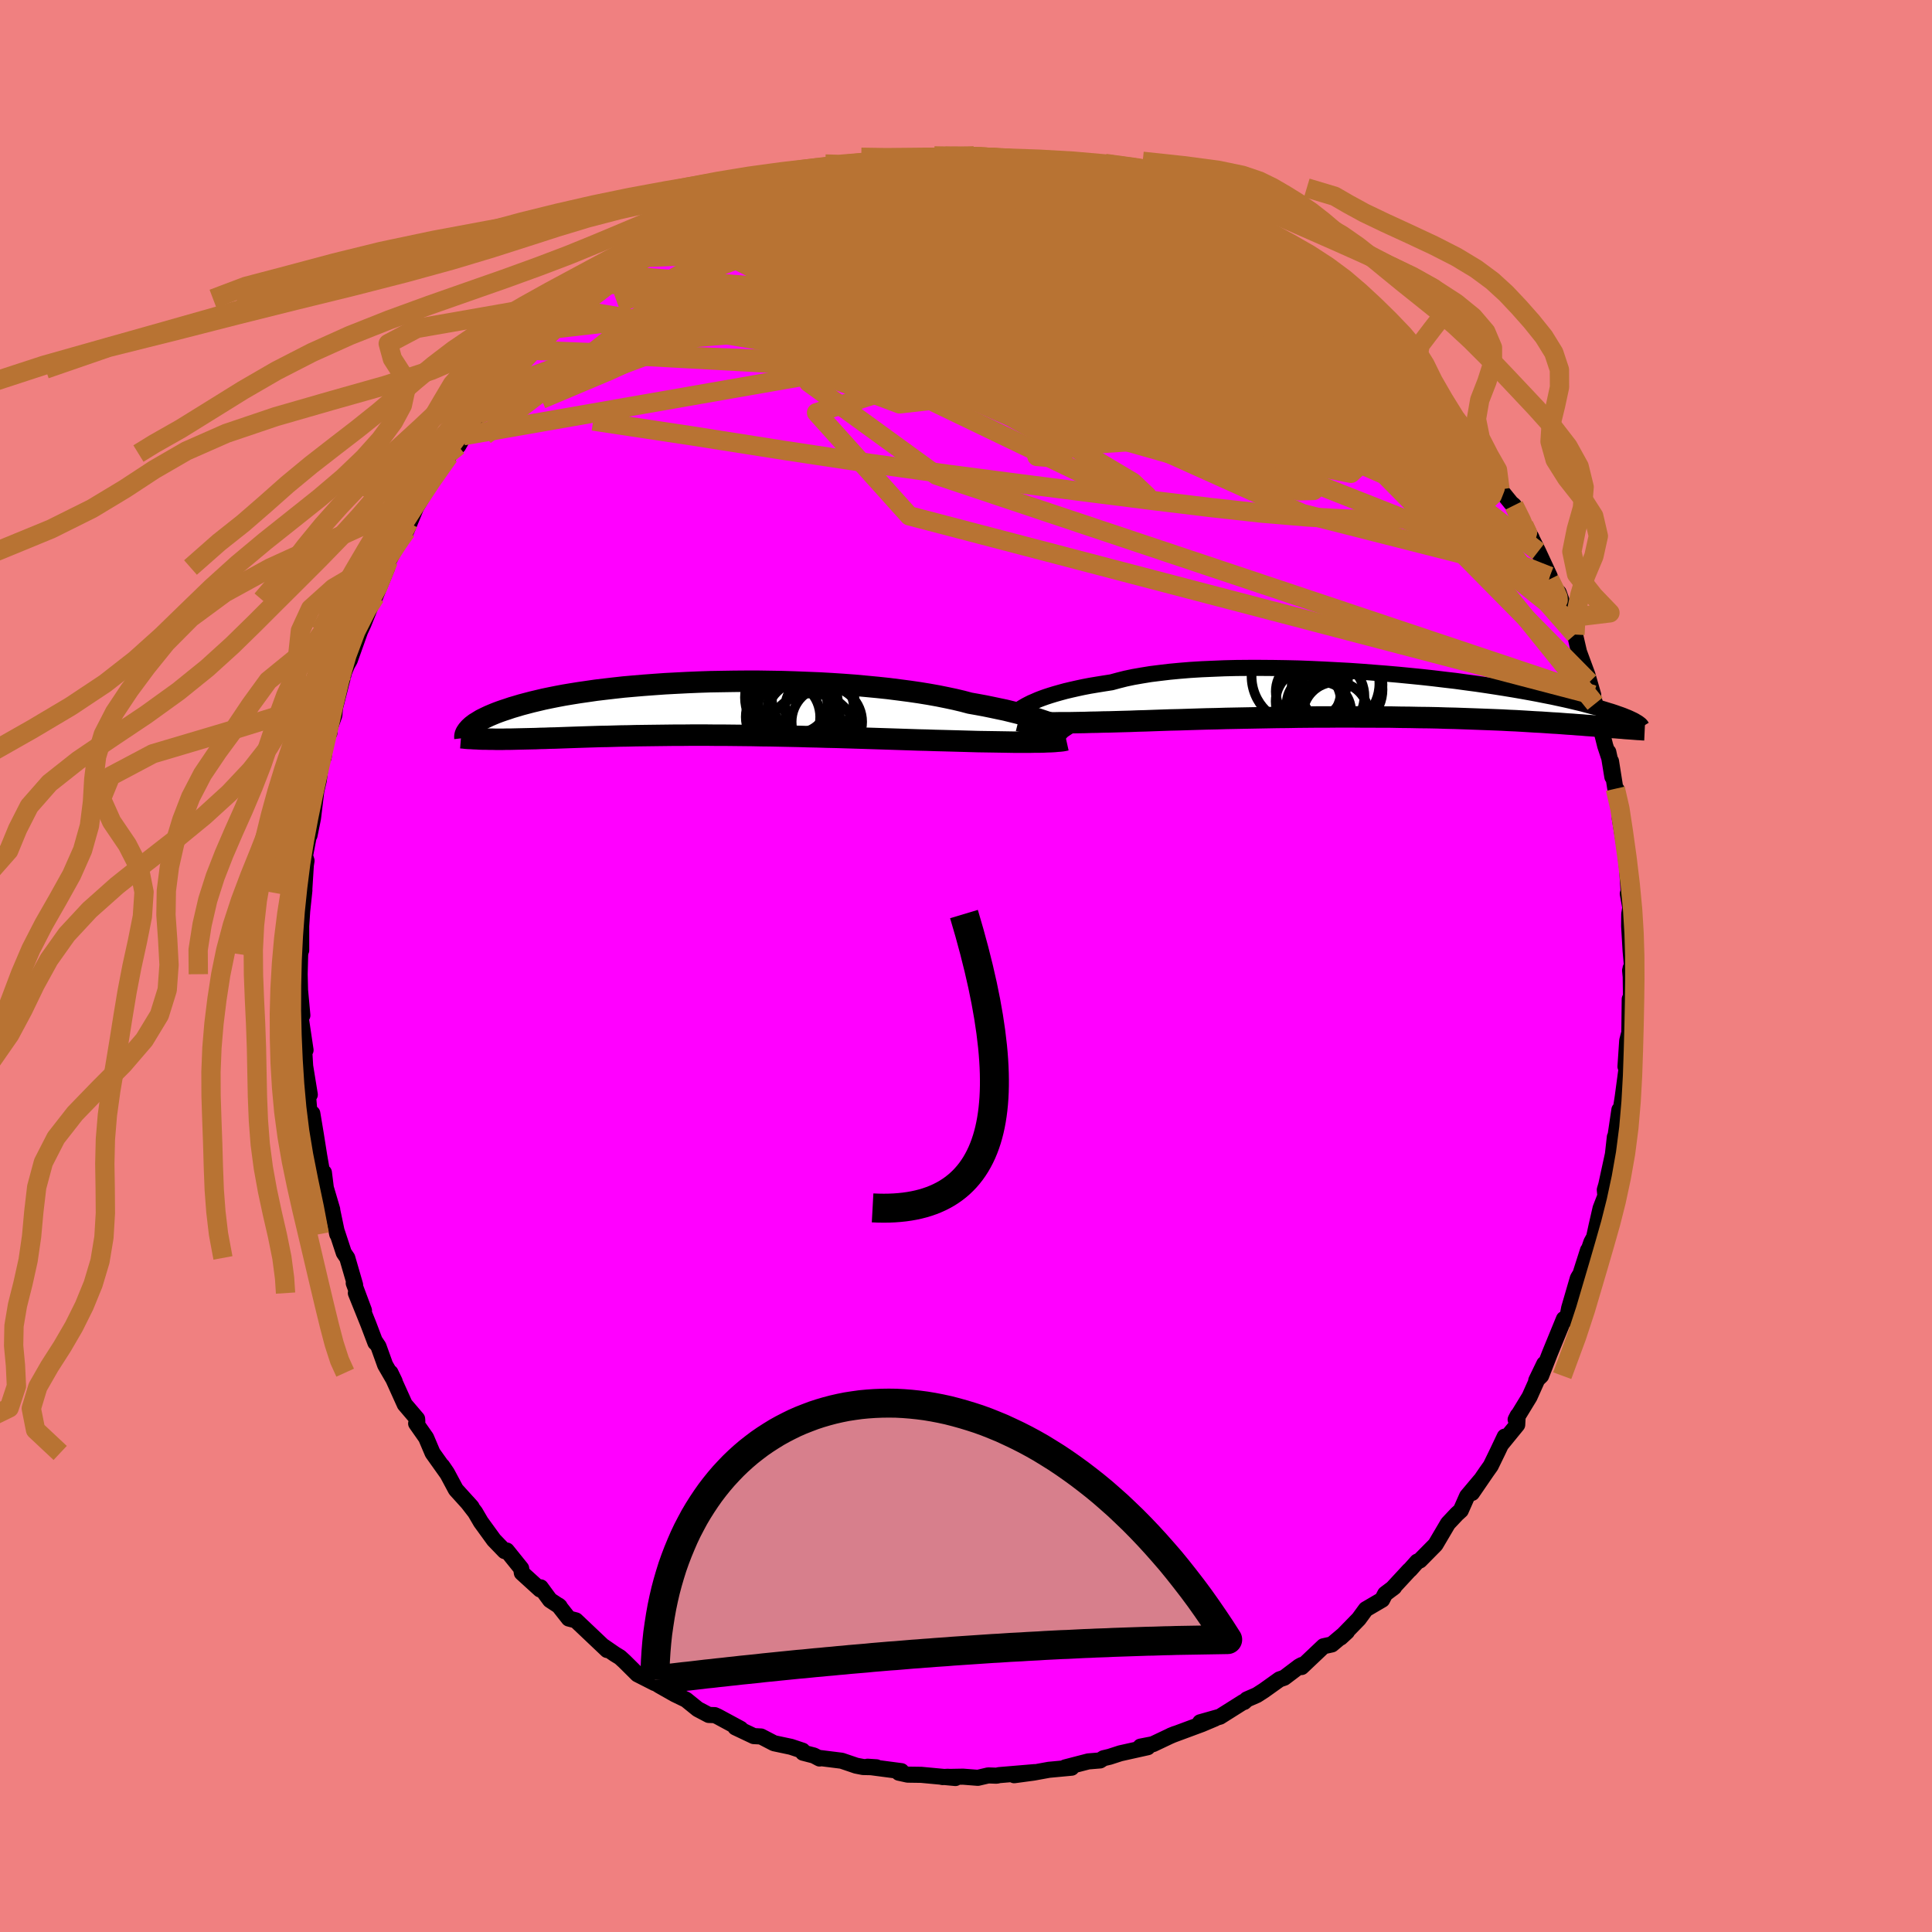 <svg xmlns="http://www.w3.org/2000/svg" width="500" height="500" viewBox="-100 -100 200 200"><defs><clipPath id="c"><path d="m35.82 1.65-.35-.14-.38-.15-.42-.14-.45-.15-.49-.15-.52-.16-.55-.15-.58-.15-.61-.15-.65-.16-.67-.14-.71-.15-.73-.15-.76-.14-.79-.14-.75-.2-.8-.19-.85-.18-.89-.18-.95-.17-.98-.16-1.03-.15-1.07-.14-1.1-.14-1.13-.12-1.16-.11-1.19-.11-1.21-.09-1.23-.08-1.24-.07-1.25-.05-1.26-.05L7.8-2.8l-1.26-.02-1.27-.02H4.01l-1.25.01-1.24.02-1.22.02-1.2.04-1.19.05-1.17.06-1.13.06-1.12.08-1.08.08-1.06.09-1.02.09-.99.11-.95.11-.92.11-.89.13-.84.12-.81.13-.78.13-.74.14-.7.14-.67.14-.63.15-.59.14-.57.15-.53.14-.5.15-.48.14-.44.15-.43.14-.4.14-.37.14-.34.14-.33.14-.3.14-.27.13-.26.13-.23.14-.21.13-.2.12-.17.13-.16.12-.13.12-.13.12 2.02 1.14h.35l.35.01h.73l.38-.01h.4l.41-.01.41-.01.43-.01.45-.01.45-.01.47-.01.48-.02.49-.01.51-.02.52-.01.53-.02.56-.02.57-.02.58-.02.6-.02.62-.02.64-.02.66-.02.67-.01.69-.02.71-.02.73-.01.75-.02.76-.01.78-.01.8-.01.82-.01.83-.01h.85l.86-.01H0l.9.01h.92l.93.01.94.01.95.01.95.02.96.01.97.02.98.02.97.02.98.03.98.02.98.03.97.02.98.03.96.03.97.03.95.03.94.03.93.03.92.03.91.03.89.03.87.02.86.03.83.02.75.02.74.02.72.02.71.02.7.02.67.01.67.01.64.01.62.01.6.01.59.01h1.61l.48-.01"/></clipPath><clipPath id="b"><path d="m-35.94.76.33-.14.36-.16.39-.15.42-.15.46-.15.49-.15.53-.15.55-.15.59-.14.62-.14.65-.14.68-.13.72-.12.74-.12.77-.12.7-.19.75-.19.81-.17.86-.15.92-.15.96-.12 1.01-.12 1.06-.1 1.1-.09 1.14-.07 1.17-.05 1.2-.05 1.24-.03 1.25-.01h1.28l1.29.01 1.3.02 1.31.03 1.32.05 1.31.06 1.32.07 1.31.07 1.3.09 1.28.1 1.27.1 1.26.11 1.23.12 1.2.12 1.18.13 1.16.14 1.12.13 1.09.15 1.06.14 1.02.15.98.15.95.15.91.15.87.15.84.15.8.15.75.15.72.14.69.15.65.14.61.14.58.14.55.13.52.14.49.13.47.12.44.12.41.12.38.12.37.11.33.11.31.11.29.1.27.1.24.1.23.09.2.09.19.09.17.08.15.08-1.61.73-.33-.03-.34-.02-.35-.03-.36-.03-.38-.03-.39-.03-.4-.04-.42-.03-.44-.03-.45-.04-.47-.03-.48-.04-.5-.03-.52-.04-.53-.04-.56-.03-.57-.04-.59-.04-.62-.03-.63-.04-.66-.04-.68-.04-.71-.03-.73-.04-.75-.03-.78-.03-.8-.03-.82-.03-.85-.03-.87-.03-.89-.02-.91-.03-.94-.02-.96-.01-.97-.02-.99-.01-1.01-.02H.21l-1.03-.01h-1.05l-1.06-.01H-4l-1.08.01h-1.08l-1.09.01-1.09.01-1.08.02-1.08.01-1.08.02-1.07.02-1.06.02-1.05.02-1.04.02-1.01.03-1 .02-.98.03-.96.03-.93.03-.91.02-.88.03-.85.03-.82.03-.78.02-.75.03-.74.02-.72.02-.7.02-.67.01-.66.02-.64.01-.61.02-.6.01-.57.01-.54.01h-1.02l-.48.01-.44-.01h-.43"/></clipPath><filter id="a"><feTurbulence baseFrequency=".05" numOctaves="3" result="noise" type="noise"/><feDisplacementMap in="SourceGraphic" in2="noise" scale="2"/></filter></defs><rect width="100%" height="100%" x="-100" y="-100" fill="#F08080"/><path fill="#F0F" stroke="#000" stroke-linejoin="round" stroke-width="1.667" d="m68.75.46.17 1.8L68.8.23l.04 2.91-.13.29-.04 3.46-.22.84-.18 2.68.14-.65.05.26-.48 3.57-.45 2.88.11-1.58-.52 3.5.05-.69-.2 1.79-.69 3.17-.15.51.06.63-.5 1.29-.43 1.88-.24 1.11-.28.51-1.06 3.06.71-2.22-.43 1.86-.62 1.03-.9 3.09-.16.82-.16.37-.22-.06-1.44 3.51-.92 2.36-.51.5.83-1.72-1.52 3.4-1.44 2.36.21-.41-.05.95-1.6 1.96.31-.73-.74 1.56-.71 1.46-.44.62-1.5 2.19.86-1.29-1.37 1.63-.65 1.47-.41.37-.92.98-1.29 2.19-1.62 1.64-.27.12-.73.82-.11.09-1.74 1.88.19-.15-.93.7-.31.6-1.69.99-.73 1-1.88 1.93.66-.61-1.57 1.32-.86.19-2.27 2.15.03-.21-.28.15-1.55 1.17-.49.17L30.84 75l-.73.47-1.03.45-.29.27h-.09l-2.41 1.52-2.05.58 1.52-.38-1.35.57-3.21 1.19.45-.18-.56.24-1.75.83-1.28.25.75.06-2.83.63-1.11.36-.63.15-.36.23-1.22.1-2.39.62.66.03-2.35.22-1.59.29-2 .27 2.12-.32-3.68.31-.26.06-.87-.03-1.07.25-1.54-.12-2.13.04.6-.03.75.13-3.54-.33-1.41-.02-.91-.2.26-.16-3.5-.46.92.06-1.38-.03-.72-.14-1.5-.51-2.24-.28-.05.05-.59-.31-1.12-.29-.05-.21-1.2-.4-1.75-.37-1.35-.7-.75-.04-1.9-.9.54.15-2.37-1.28-.31-.14-.62-.02-1.14-.6-1.21-.98-1.16-.56-1.57-.89-.79-.5.28.23-1.79-.91-1.34-1.33-.47-.43-.54-.33-1.16-.8.37.38-3.24-3.07-.73-.19-1.06-1.35.11.09-.99-.65-.97-1.32-.06.22-1.89-1.72-.07-.46-1.49-1.85-.22.06-1.11-1.15-1.35-1.86-.59-1.01-.79-1.02.42.47-1.63-1.8-.92-1.72-.49-.72.5.76-1.5-2.11-.67-1.58-1.03-1.47.12-.23-.02-.25-1.28-1.5-1.48-3.28.44.91-.99-1.71-.69-1.92-.35-.52.03.13-.72-1.9-1.3-3.23.84 1.81-1.06-2.84.14.18-.81-2.79-.36-.53-.71-2.16.03.23-.55-2.62.03.06-.66-2.23-.2-1.59-.17.08-.32-1.83-.34-2.15-.37-2.22.13 1.08-.44-1.33-.3-3.52.35 1.83-.48-2.95-.15-2.45.19.79-.47-3.15-.03-.46.17.01-.24-2.6-.04-1.66.05-2.01.08-.63.03.16v-2.51l.1-1.53.23-2.17-.03.24.18-2.85.07-.45-.16-.5.5-2.6-.03.47.36-1.77.34-2.81.27-1.16.01-.12.33-2.51.15.31.32-2.41.28-.13-.24.28.75-2.11.07-.78.94-3.68.39-.96-.19.4.39-.69 1.06-2.98.35-.76.99-2.48-.05-.02.29-.34 1.23-3 .12-.69 1.43-2.66-1.33 2.53 1.98-3.82-.21.84 1-2.43.82-1.39.53-1 .84-1.1 1.21-1.83.09-.25.87-1.54.01.74 1.65-2.87-1.14 1.83 1.6-2.21.66-.54 1.49-2.17.27-.11 1.37-1.85 1.15-1.1-.96 1.08 1.52-1.95.78-.87 1.67-1.49.21.1 1.62-2-.31.58 1.67-1.65.46-.11 1.77-1.43 1.42-.96-.2.27-.13-.2 2.63-1.84.26-.16.58-.27 2.67-1.86 1.07-.76-.13.23-.39.23 2.21-1.33 1.51-.72.3.11 2.15-1.09.9-.16.06-.03.17-.25 2.19-.97-.07.21 1.92-.86.43-.22.47.19 1.34-.73 1.56-.1.79-.43 2.9-.71-.18.32.29-.04.72-.1 1.39-.33 3.03-.55-.97.25 1.05-.11 1.86-.28 1.64.1.23-.19 2.24.08-.38.11h.68l2.02.02 2.11.06-.85.14 2.49.16-.77-.07 2.75.15.82.22 1.19.21 1.55.3 1.63.27-.54.06 1.48.46 2.15.61-1.17-.43 1.26.5 1.9.55 1.71.69 1.45.39.3.07.24.32-.08-.02 1.83.84.04.14 3.07 1.42.61.12.76.62 1.87.88.82.82-.41-.41 2.93 2.18-.67-.6.88.47 1.77 1.28.88.79-.13-.04 2.21 1.82.15-.27-.32.17 2.43 1.85.4.39 1.25.9.57 1.19 1.05.5 1.18 1.4.03.37 1.88 1.79-1.17-1.07 1.34 1.43 1.49 1.62.62 1.07.58.8 2.25 2.96-.19-.58 1.25 2.29-.77-1.13.61.68 1.42 2.88v.19l1.15 1.42.29.24 1.03 2.06.78 1.25.08.21.62 1.25 1.2 2.58-.02.3.93 2.07.01-.7 1.13 3.14-.8-1.27.46.77.9 1.71.42 1.81.87 2.36.6 2.08-.41-1.32.6 2.23.01.19 1.04 4.16.52 1.57-.2-.92.42 2.57-.14-1.61.45 2.84.15.11.3 2.26.33 2.16-.32-1.48.52 3.18.23 1.94.16 2.42-.08.28.26 1.44-.11.66-.01 1.25.15 2.54.16 1.79-.21.26.17 1.8" filter="url(#a)"/><path fill="#fff" d="m-35.94.76.33-.14.36-.16.39-.15.42-.15.46-.15.49-.15.53-.15.55-.15.59-.14.62-.14.65-.14.68-.13.72-.12.74-.12.77-.12.7-.19.75-.19.81-.17.86-.15.92-.15.96-.12 1.01-.12 1.06-.1 1.1-.09 1.14-.07 1.17-.05 1.2-.05 1.24-.03 1.25-.01h1.28l1.29.01 1.3.02 1.31.03 1.32.05 1.31.06 1.32.07 1.31.07 1.3.09 1.28.1 1.27.1 1.26.11 1.23.12 1.2.12 1.18.13 1.16.14 1.12.13 1.09.15 1.06.14 1.02.15.98.15.95.15.91.15.87.15.84.15.8.15.75.15.72.14.69.15.65.14.61.14.58.14.55.13.52.14.49.13.47.12.44.12.41.12.38.12.37.11.33.11.31.11.29.1.27.1.24.1.23.09.2.09.19.09.17.08.15.08-1.61.73-.33-.03-.34-.02-.35-.03-.36-.03-.38-.03-.39-.03-.4-.04-.42-.03-.44-.03-.45-.04-.47-.03-.48-.04-.5-.03-.52-.04-.53-.04-.56-.03-.57-.04-.59-.04-.62-.03-.63-.04-.66-.04-.68-.04-.71-.03-.73-.04-.75-.03-.78-.03-.8-.03-.82-.03-.85-.03-.87-.03-.89-.02-.91-.03-.94-.02-.96-.01-.97-.02-.99-.01-1.01-.02H.21l-1.03-.01h-1.05l-1.06-.01H-4l-1.08.01h-1.08l-1.09.01-1.09.01-1.08.02-1.08.01-1.08.02-1.07.02-1.06.02-1.05.02-1.04.02-1.01.03-1 .02-.98.03-.96.03-.93.03-.91.02-.88.03-.85.03-.82.03-.78.02-.75.03-.74.02-.72.02-.7.02-.67.01-.66.02-.64.01-.61.02-.6.01-.57.01-.54.01h-1.02l-.48.01-.44-.01h-.43" filter="url(#a)" transform="translate(42.71 -28.02)"/><path fill="#fff" d="m35.82 1.65-.35-.14-.38-.15-.42-.14-.45-.15-.49-.15-.52-.16-.55-.15-.58-.15-.61-.15-.65-.16-.67-.14-.71-.15-.73-.15-.76-.14-.79-.14-.75-.2-.8-.19-.85-.18-.89-.18-.95-.17-.98-.16-1.03-.15-1.07-.14-1.1-.14-1.13-.12-1.16-.11-1.19-.11-1.21-.09-1.23-.08-1.24-.07-1.25-.05-1.26-.05L7.8-2.8l-1.26-.02-1.27-.02H4.01l-1.25.01-1.24.02-1.22.02-1.2.04-1.19.05-1.17.06-1.13.06-1.12.08-1.08.08-1.06.09-1.02.09-.99.11-.95.11-.92.11-.89.13-.84.12-.81.13-.78.13-.74.14-.7.14-.67.14-.63.15-.59.14-.57.15-.53.14-.5.15-.48.14-.44.15-.43.14-.4.14-.37.14-.34.14-.33.14-.3.14-.27.13-.26.13-.23.14-.21.13-.2.12-.17.13-.16.12-.13.12-.13.12 2.02 1.14h.35l.35.01h.73l.38-.01h.4l.41-.01.41-.01.43-.01.45-.01.45-.01.47-.01.48-.02.49-.01.51-.02.52-.01.53-.02.56-.02.57-.02.58-.02.6-.02.62-.02.64-.02.66-.02.67-.01.69-.02.71-.02.73-.01.75-.02.76-.01.78-.01.8-.01.82-.01.83-.01h.85l.86-.01H0l.9.01h.92l.93.01.94.01.95.01.95.02.96.01.97.02.98.02.97.02.98.03.98.02.98.03.97.02.98.03.96.03.97.03.95.03.94.03.93.03.92.03.91.03.89.03.87.02.86.03.83.02.75.02.74.02.72.02.71.02.7.02.67.01.67.01.64.01.62.01.6.01.59.01h1.61l.48-.01" filter="url(#a)" transform="translate(-26.77 -26.64)"/><g fill="none" stroke="#000" transform="translate(42.71 -28.02)"><path stroke-linejoin="round" stroke-width="1.667" d="m-37.74 1.92.08-.07.09-.09.12-.09.14-.11.16-.11.18-.13.22-.13.24-.14.27-.14.3-.15.33-.14.36-.16.39-.15.42-.15.46-.15.49-.15.53-.15.55-.15.59-.14.62-.14.65-.14.68-.13.72-.12.74-.12.77-.12.7-.19.75-.19.81-.17.86-.15.92-.15.96-.12 1.01-.12 1.06-.1 1.1-.09 1.14-.07 1.17-.05 1.2-.05 1.24-.03 1.25-.01h1.28l1.29.01 1.3.02 1.31.03 1.32.05 1.31.06 1.32.07 1.31.07 1.3.09 1.28.1 1.27.1 1.26.11 1.23.12 1.2.12 1.18.13 1.16.14 1.12.13 1.09.15 1.06.14 1.02.15.98.15.95.15.91.15.87.15.84.15.8.15.75.15.72.14.69.15.65.14.61.14.58.14.55.13.52.14.49.13.47.12.44.12.41.12.38.12.37.11.33.11.31.11.29.1.27.1.24.1.23.09.2.09.19.09.17.08.15.08.13.08.12.07.11.07.09.07.08.06.07.06.05.06.04.05.03.05.03.05" filter="url(#a)"/><path stroke-linejoin="round" stroke-width="2.222" d="m-37.28 2.62.16.04.19.03.21.04.24.02.27.03.29.02.32.01.35.01.37.01.39.01h.43l.44.01.48-.01h1.02l.54-.01.57-.01.6-.01.61-.02.64-.01.66-.02.67-.01.7-.02.72-.02.74-.02.75-.03.78-.02.82-.03.85-.03.88-.03.91-.02.93-.03.96-.03.98-.03 1-.02 1.01-.03 1.04-.02 1.05-.02 1.06-.02 1.07-.02 1.08-.02 1.08-.01 1.08-.02 1.09-.01 1.09-.01h1.08L-4 2.23h1.07l1.06.01h1.05l1.03.01h1.03l1.01.02.99.01.97.02.96.01.94.02.91.03.89.02.87.03.85.03.82.03.8.03.78.03.75.03.73.04.71.03.68.04.66.04.63.04.62.03.59.04.57.04.56.03.53.04.52.04.5.03.48.04.47.03.45.04.44.03.42.03.4.04.39.03.38.03.36.03.35.03.34.02.33.03.31.02.3.03.29.02.28.02.27.02.26.02.25.02.24.01.24.02.22.01" filter="url(#a)"/><circle cx="-5.879" cy="1.657" r="3.038" clip-path="url(#b)" filter="url(#a)"/><circle cx="-4.454" cy="-1.203" r="4.538" clip-path="url(#b)" filter="url(#a)"/><circle cx="-4.439" cy="2.037" r="3.414" clip-path="url(#b)" filter="url(#a)"/><circle cx="-8.154" cy="-1.978" r="4.994" clip-path="url(#b)" filter="url(#a)"/><circle cx="-6.414" cy=".922" r="3.102" clip-path="url(#b)" filter="url(#a)"/><circle cx="-7.279" cy=".627" r="3.372" clip-path="url(#b)" filter="url(#a)"/><circle cx="-5.269" cy=".092" r="3.804" clip-path="url(#b)" filter="url(#a)"/><circle cx="-3.914" cy="-1.093" r="4.32" clip-path="url(#b)" filter="url(#a)"/><circle cx="-7.274" cy="-.393" r="3.368" clip-path="url(#b)" filter="url(#a)"/><circle cx="-3.774" cy="-.603" r="4.182" clip-path="url(#b)" filter="url(#a)"/></g><g fill="none" stroke="#000" transform="translate(-26.77 -26.64)"><path stroke-linejoin="round" stroke-width="2.222" d="m37.61 2.7-.04-.06-.08-.08-.1-.08-.13-.1-.16-.1-.19-.12-.23-.12-.25-.12-.29-.13-.32-.14-.35-.14-.38-.15-.42-.14-.45-.15-.49-.15-.52-.16-.55-.15-.58-.15-.61-.15-.65-.16-.67-.14-.71-.15-.73-.15-.76-.14-.79-.14-.75-.2-.8-.19-.85-.18-.89-.18-.95-.17-.98-.16-1.03-.15-1.07-.14-1.1-.14-1.13-.12-1.16-.11-1.19-.11-1.21-.09-1.23-.08-1.24-.07-1.25-.05-1.26-.05L7.8-2.8l-1.26-.02-1.27-.02H4.01l-1.25.01-1.24.02-1.22.02-1.2.04-1.19.05-1.17.06-1.13.06-1.12.08-1.08.08-1.06.09-1.02.09-.99.11-.95.11-.92.11-.89.13-.84.12-.81.13-.78.13-.74.14-.7.14-.67.14-.63.15-.59.14-.57.15-.53.14-.5.15-.48.14-.44.15-.43.14-.4.14-.37.14-.34.14-.33.14-.3.14-.27.13-.26.13-.23.14-.21.13-.2.12-.17.13-.16.12-.13.12-.13.12-.1.12-.1.11-.07.11-.07.1-.05.1-.04.1-.03.1-.01.09-.01.09.01.09" filter="url(#a)"/><path stroke-linejoin="round" stroke-width="2.222" d="m37.15 3.24-.18.04-.21.04-.25.03-.28.02-.31.03-.35.02-.37.01-.41.02-.43.01h-.47l-.48.01H31.8l-.59-.01-.6-.01-.62-.01-.64-.01-.67-.01-.67-.01-.7-.02-.71-.02-.72-.02-.74-.02-.75-.02-.83-.02-.86-.03-.87-.02-.89-.03-.91-.03-.92-.03-.93-.03-.94-.03-.95-.03-.97-.03-.96-.03-.98-.03-.97-.02-.98-.03-.98-.02-.98-.03-.97-.02-.98-.02-.97-.02-.96-.01-.95-.02-.95-.01-.94-.01-.93-.01H.9L0 2.74h-1.77l-.86.01h-.85l-.83.01-.82.01-.8.01-.78.01-.76.01-.75.02-.73.01-.71.02-.69.02-.67.01-.66.02-.64.02-.62.02-.6.02-.58.02-.57.02-.56.02-.53.02-.52.01-.51.02-.49.01-.48.02-.47.01-.45.01-.45.01-.43.01-.41.01-.41.01h-.4l-.38.01h-.73l-.35-.01h-.35l-.33-.01h-.32l-.31-.01-.3-.02-.3-.01-.28-.02-.28-.01-.27-.02-.26-.03-.25-.02" filter="url(#a)"/><circle cx="11.604" cy="-.003" r="3.568" clip-path="url(#c)" filter="url(#a)"/><circle cx="8.874" cy=".807" r="3.954" clip-path="url(#c)" filter="url(#a)"/><circle cx="7.824" cy=".857" r="3.852" clip-path="url(#c)" filter="url(#a)"/><circle cx="9.359" cy="-.563" r="3.06" clip-path="url(#c)" filter="url(#a)"/><circle cx="8.389" cy="-1.163" r="4.502" clip-path="url(#c)" filter="url(#a)"/><circle cx="10.944" cy="-1.123" r="4.274" clip-path="url(#c)" filter="url(#a)"/><circle cx="9.409" cy="-.508" r="4.112" clip-path="url(#c)" filter="url(#a)"/><circle cx="9.894" cy=".977" r="3.824" clip-path="url(#c)" filter="url(#a)"/><circle cx="12.369" cy="1.362" r="3.65" clip-path="url(#c)" filter="url(#a)"/><circle cx="10.814" cy="3.107" r="4.69" clip-path="url(#c)" filter="url(#a)"/></g><g fill="none" stroke="#B87333" stroke-linejoin="round" stroke-width="2"><path d="m29.08-75.96 1.23.75.46.59.04.54-.32.53-.71.54-1.12.55-1.56.57-2.02.58-2.52.58-3.05.56-3.6.56-4.17.57-4.75.61-5.35.63-5.97.65-6.62.65-7.32.64-8.09.66-8.92.71m9.7-13.49.81-.22 1.1-.42.97-.38.88-.36.86-.36.86-.35.84-.34.8-.3.74-.26.66-.2.57-.15.46-.1.31-.02.1.06-.15.15-.42.24-.71.33-1.02.45-1.35.56-1.66.67-1.92.76-2.05.77-2.18.77m18.83-6.49 1.81-.29 1.08-.09 1.16-.07 1.31-.06 1.31-.05 1.19-.03.97-.01.73.01.47.01H2h-.08l-.46-.01-.96-.01-1.53-.02" filter="url(#a)"/><path d="m-27.09-77.26 1.15-.48.98-.36.83-.28.61-.18.42-.09.27.01.14.11v.22l-.16.37-.34.52-.54.7-.76.88-1.01 1.09-1.3 1.31-1.64 1.54-1.99 1.77-2.35 1.97-2.68 2.16-3 2.35-3.33 2.58-3.76 2.87-4.26 3.27M5.26-83.68l.03.13.63.1.73.11.69.15.53.2.3.24v.27l-.35.3-.71.33-1.09.35-1.45.38-1.8.4-2.17.44-2.55.47-3.04.51-3.62.56-4.32.62-5.02.7-5.56.76" filter="url(#a)"/><path d="m.45-83.76 1.12.03 1.51.09 1.46.15 1.35.17 1.34.19 1.38.2 1.42.23 1.4.24 1.28.23 1.08.2.83.17.57.13.32.07.08.01-.18-.06-.46-.14-.76-.22-1.23-.32m32.98 19.75.37.59.37.55.25.49.19.56.1.6-.06.57-.3.45-.6.26-.94.03-1.3-.2-1.64-.41-1.96-.58-2.29-.73-2.61-.9-2.97-1.06-3.34-1.26-3.73-1.46-4.17-1.68-4.6-1.92-5.02-2.15-5.38-2.44L.6-76.09l-6.27-3.07m33.99 2.58.89.61.75.55.38.39v.26l-.36.11-.75-.03-1.19-.18-1.68-.34-2.22-.51-2.82-.72-3.45-.96-4.1-1.23-4.82-1.48-5.6-1.71" filter="url(#a)"/><path d="m-3.28-83.86 1.23.02 1-.01.89.02.83.03.81.04.75.06.64.07.47.09.29.1.1.12-.1.15-.32.17-.6.19-.94.22-1.34.25-1.78.28-2.2.3-2.58.3-2.94.3-3.3.31-3.68.34m73.8 34.89.34.76-.18.39-.63.19-1.14-.15-1.74-.65-2.38-1.23-3.08-1.83-3.8-2.43-4.56-3-5.28-3.54-5.99-4.05-6.72-4.57-7.56-5.2-8.55-5.98m2.4-6.39.82.24.75.31.49.38.1.46-.32.55-.72.65-1.1.74-1.47.86-1.84.99-2.25 1.13-2.73 1.27-3.27 1.41-3.87 1.52-4.46 1.64-5.02 1.79-5.58 1.98-6.17 2.23-6.82 2.52-7.57 2.77" filter="url(#a)"/><path d="m-14.16-81.88 1.34-.36 1.58-.11 1.54.11 1.67.24 1.93.29 2.19.34 2.39.4 2.54.49 2.64.55 2.73.62 2.78.66 2.78.69 2.75.7 2.7.7 2.65.7 2.6.7 2.54.69 2.46.69 2.34.68 2.2.64 2.11.6" filter="url(#a)"/><path d="m36.27-71.34.67.61.71.59.73.59.7.56.67.57.63.55.55.53.43.46.26.35.06.21-.18.04-.44-.16-.74-.36-1.03-.57-1.33-.77-1.6-.96-1.85-1.14-2.08-1.36-2.28-1.59-2.55-1.87-2.96-2.2" filter="url(#a)"/><path d="m41.49-67.02.61.56.77.74.75.79.68.73.56.65.41.53.27.43.15.34.03.27-.11.19-.27.1-.49-.06-.75-.28-1.04-.52-1.33-.77-1.58-1.02-1.83-1.24-2.09-1.44-2.41-1.68-2.83-1.96-3.3-2.29-3.7-2.6-3.76-2.81m27.79 18.24 1.09 1.33.74 1.11.53.98.28.77-.05.51-.37.26-.66.08-.9-.04-1.14-.16-1.39-.28L44.5-56l-1.96-.62-2.29-.82-2.65-1.02-3.03-1.24-3.44-1.46-3.86-1.69L23-64.8l-4.73-2.23-5.2-2.51-5.63-2.82-5.94-3.15-6.03-3.54m21.78-2.05 1.72.54 1.42.49 1.05.36.74.3.57.26.52.27.5.27.46.28.36.24.19.18-.07.09-.39-.03-.74-.16-1.13-.31-1.56-.46-2.02-.63-2.51-.79-2.99-.94-3.38-1.06" filter="url(#a)"/><path d="m60.41-40.03.6 1.22.27.63.02.3-.15.05-.29-.13-.42-.29-.63-.54-.91-.96-1.27-1.54-1.66-2.17-2.05-2.81-2.45-3.39-2.81-3.98-3.16-4.63-3.68-5.5m-10.46-10.9 1.81 1.33 1.11.81 1.13.86 1.22.98 1.24 1.03 1.19 1 1.1.93 1.01.85.92.78.81.69.66.55.41.34.1.04-.27-.31-.67-.7M27.71-76.7l.66.27.81.47.76.48.55.4.28.28-.03.12-.37-.03-.71-.21-1.07-.37-1.49-.57-1.96-.8-2.5-1.09-3.1-1.4-3.85-1.71" filter="url(#a)"/><path d="m22.77-79.1 1.34.65 1.17.57 1.09.55.88.48.62.41.31.31v.22l-.33.11-.66-.01-.99-.12-1.34-.25-1.71-.37-2.14-.51-2.6-.67-3.09-.84-3.55-1.05-4.01-1.23-4.52-1.4m-13.89-.45.79.12 1.81.41 2.61.72 3.14 1.06L1.25-79l3.95 1.69 4.36 1.97 4.72 2.2 5 2.42 5.2 2.6 5.37 2.74 5.55 2.82 5.78 2.91 6.11 3.29M8.88-83.3l.97.23 1.23.26 1.26.29 1.17.3 1.09.3 1 .3.91.28.83.26.7.22.57.19.37.13.11.05-.21-.05-.56-.16-.9-.25-1.22-.35-1.62-.45-2.14-.58" filter="url(#a)"/><path d="m50.71-56.63 1.42 1.83.67.92.38.62.27.54.23.54.21.54.16.48.05.36-.07.21-.24.04-.43-.15-.63-.35-.84-.58-1.07-.81-1.32-1.11-1.58-1.42-1.88-1.76-2.19-2.13-2.54-2.49-2.91-2.82-3.29-3.14-3.68-3.48-4.06-3.87m-13.84-7.58 1.29.41.71.27.29.22.1.25-.1.28-.48.27-1.02.24-1.66.18-2.28.15-2.84.13-3.34.13-3.86.15-4.48.15-5.24.14-6.11.11" filter="url(#a)"/><path d="m-10.36-82.74 1.12-.1 1.67-.02 1.81.16 1.89.34 2.06.49 2.24.62 2.4.73 2.51.84 2.6.93 2.68 1.02 2.77 1.09 2.84 1.14 2.87 1.17 2.87 1.15 2.81 1.12 2.77 1.09 2.72 1.05 2.68 1.07 2.65 1.09 2.59 1.13 2.46 1.1 2.23.92" filter="url(#a)"/><path d="m57.75-45.62.37.77-.11.41-.5.21-.95-.13-1.5-.62-2.11-1.2-2.77-1.81-3.47-2.42-4.18-3-4.85-3.53-5.51-4.04-6.2-4.58-7.03-5.22-8.16-6.02m12.07-2.28.47.24 1.01.49 1.22.6 1.26.62 1.18.6 1.03.56.84.49.65.41.45.32.25.22.08.14-.09.04-.28-.06-.52-.17-.82-.31-1.18-.49-1.56-.68-1.9-.85-2.18-1-2.44-1.15-2.98-1.4m-46.64 4.53 1.92-1.02 1.71-.67 1.71-.51 1.73-.45 1.75-.41 1.79-.39 1.86-.4 1.96-.4 2.04-.4 2.06-.39 2.04-.38 1.98-.37 1.9-.35 1.77-.34 1.62-.32L-.03-83l1.22-.22 1.01-.18.8-.17" filter="url(#a)"/><path d="m-32.52-73.77 2.05-1.33 1.38-.7 1.27-.44 1.51-.42 1.84-.48 2.1-.52 2.23-.51 2.26-.49 2.26-.46 2.24-.44 2.24-.43 2.25-.42 2.24-.42 2.21-.41 2.11-.39 1.96-.38 1.77-.36 1.54-.34 1.29-.32 1.1-.25m36.16 16.26.47.54.36.7.08.72-.27.67-.67.58-1.1.5-1.54.42-1.96.38-2.37.38-2.78.38-3.21.35-3.69.3-4.24.18-4.84.05-5.46-.09-6.08-.22-6.65-.3-7.22-.36-7.79-.4-8.45-.47-9.19-.5m47.55-19.36 1.08.26.96.34 1.14.42 1.23.45 1.28.47 1.33.47 1.33.48 1.22.43.96.34.59.21.23.07-.05-.03-.2-.11-.26-.15-.33-.22" filter="url(#a)"/><path d="m13.53-82.24 1.38.41 1 .29.74.22.72.24.69.24.47.2.09.1-.41-.03-.92-.13-1.35-.22-1.71-.31-2.09-.4-2.63-.52L6-82.86m-5.55-.9 1.03.01 1.28.04 1.07.06.78.07.56.07.37.08.15.09-.12.11-.47.13-.93.15-1.46.15-1.99.14-2.45.1-2.9.03-3.6-.01m-17.05 4.67 1.9-.6 1.94-.03 2.35.29 2.96.48 3.6.64 4.16.77 4.61.92 5.01 1.04 5.38 1.16 5.76 1.29 6.13 1.44 6.45 1.58 6.64 1.68 6.66 1.69" filter="url(#a)"/><path d="m6.9-83.38.16.01.8.12.66.2.3.24-.15.28-.65.3-1.19.32-1.73.36-2.32.38-2.9.42-3.47.45-4.02.48-4.68.49-5.69.57m-7.6.78.92-.17 1.42-.27 1.52-.16 1.62-.07 1.84-.02 2.06.02 2.29.07 2.48.14 2.64.19 2.8.24 2.94.28 3.03.3 3.09.32 3.09.34 3.06.38 3.03.4 2.99.42 2.99.43 2.95.45 2.88.43 2.73.39 2.53.31 2.26.21m19.13 16.72 1.12 1.74-.19.68-1.11.23h-1.84l-2.52-.11-3.18-.22-3.91-.41-4.7-.63-5.59-.87-6.52-1.11-7.5-1.36-8.47-1.65-9.41-1.97-10.28-2.36-11.17-2.84" filter="url(#a)"/><path d="m-5.22-83.72.04.27 1.45.43 2.27.68 2.72.95 3.03 1.2 3.27 1.45 3.53 1.65 3.8 1.82 4.07 1.98 4.3 2.12 4.48 2.28 4.58 2.42L36.96-64l4.57 2.37 4.36 2.13M31.36-74.67l1.72 1.25.81.54.64.44.56.44.41.38.2.27-.03.13-.32-.02-.62-.17-.94-.32-1.26-.5-1.63-.68-2.01-.92L26.44-75l-2.93-1.47-3.45-1.78-4.11-2.11" filter="url(#a)"/><path d="m-28.78-76.39.13.11.92-.25 1.55-.46 1.89-.51 2.05-.48 2.13-.42 2.16-.39 2.22-.34 2.29-.34 2.35-.33 2.39-.32 2.38-.33 2.35-.32 2.3-.31 2.28-.29 2.24-.28 2.16-.27 2-.26 1.75-.23 1.35-.21m43.75 30.21.79 1.9.13 1.04-.3.76-.71.66-1.14.57-1.61.48-2.09.37-2.59.27-3.11.13-3.65-.03-4.2-.22-4.77-.4-5.36-.59-5.94-.72-6.5-.82-7.05-.9-7.59-.99-8.16-1.14-8.8-1.33-9.53-1.5-10.28-1.55m77.83-12.35.05-.06.17.3.13.41-.14.33-.55.16-1.03-.04-1.55-.28-2.12-.53-2.7-.82-3.33-1.13-3.98-1.42-4.69-1.69-5.41-1.96-6.14-2.26-6.65-2.69" filter="url(#a)"/><path d="m56.72-47.68.76 1.53.37.89.09.57-.17.37-.44.11-.77-.24-1.13-.66-1.5-1.11-1.87-1.54-2.23-1.94-2.6-2.32-3.04-2.67-3.53-3.08-4.1-3.59-4.64-4.18-5.07-4.81-5.43-5.38m-43.59-3.42.86-.35 1.56-.34 1.89-.23 2.16-.13 2.42-.06h2.7l2.95.04 3.18.05 3.3.08 3.32.11 3.25.13 3.11.14 2.97.12 2.88.07 2.79.04 2.72.09" filter="url(#a)"/><path d="m.45-83.76.94.05.97.16.55.27.1.4-.27.52-.61.66-.93.82-1.33 1-1.77 1.18-2.28 1.36-2.83 1.55-3.4 1.73-4.01 1.95-4.65 2.2-5.31 2.49-5.96 2.77-6.57 3.01-7.04 2.97m21.72-20.45.32-.15.88-.33 1.25-.4 1.41-.39 1.51-.37 1.56-.34 1.62-.33 1.67-.33 1.67-.32 1.63-.3 1.52-.26 1.36-.23 1.19-.2 1-.17.83-.16.63-.15.42-.12.19-.09-.11-.05-.48-.02" filter="url(#a)"/><path d="m-22.23-79.12.28-.15.76-.36 1.04-.42 1.11-.41 1.1-.38 1.06-.34 1.02-.31.97-.27.89-.25.7-.18.43-.1h.11l-.24.09-.52.17-.79.24-1.09.33-1.52.46-2.09.63m13.79-3.35-.24.12h.6l.82.01.71.05.46.13.2.21-.07.3-.31.38-.59.48-.9.59-1.24.7-1.6.81-1.97.92-2.33 1.04-2.75 1.16-3.23 1.33-3.78 1.49-4.35 1.65-4.9 1.79-5.4 1.96" filter="url(#a)"/><path d="m-50.45-57.1 40.77-15.44 15.67-2.8 12.14 4.54 11.45 6.61 8.51 5.38 3.96 3.15-.86.94-4.85-1.14-7-2.93-6.74-3.89-4.41-3.63-1.31-2.21.93-.33 1.08 1.18-1.15 1.72-4.99 1.23-9.1.14-11.9-.91-12.15-1.39-9.29-1.3-3.7-1.27 3.69-2.09 13.45-3.56 33.41-6.07" filter="url(#a)"/><path d="m39.06-68.87-14.48-5.25 2.69 1.65 3.85 3.1 1.12 2.24-2.23.15-4.16-1.26-4.04-1.25-2.53-.37-.89.39-.03.63-.17.47-.96.26-1.83.07-2.38-.26-2.36-.81-1.84-1.43-1.07-1.85-.46-1.82-.26-1.4-.51-.87-1.06-.68-1.56-.98-.06-1.38 15.31-1.03" filter="url(#a)"/><path d="m-5.14-83.58-.38 4.91 6.23 6.64 2.74 6.19-2.59 3.03-5.5-.29-3.3-1.94 2.41-1.47 7.62.36 9.1 2.17 6.35 2.41 1.68.55-1.44-2.35-.75-4.13 3.26-2.98 7.83.83 9.82 4.44 5.9 2.79-7.57-8.92" filter="url(#a)"/><path d="m-48.03-59.92 33.99-12.36 10.96 1.29 4.4 2.92 1.5-.43-1.31-3.18-2.83-3.58-2.48-2.2-1.09-.22.22 1.35.81 1.92.81 1.45.86.39 1.4-.53 2.05-.7 1.68-.24v.15l-.66-.24 4.12-.82 15.41 1.66 24.16 11.02" filter="url(#a)"/><path d="m-28.78-76.39 15.15 5.46 17.27 1.28 2.9-1.78-4.14-1.9-4.51-.23-3.05 1.57-2.39 2.47-2.33 2.32-1.46 1.57 1.09.81 4.55.49 6.8.7 6.01 1.06 2.04.98-2.92-.09-5.37-2.15-2.71-4.18 3.75-4.63 6.99-2.63-3.99.41-38.26 1.52" filter="url(#a)"/><path d="M-15.72-81.78 3.46-71.09l1.98 3.25 9.28 1.75 10.88 2.1 6.18 1.44-.27-.49-5.13-2.46-6.62-3.12-4.19-1.81 1.05 1.21 5.48 4.45 3.38 5.19-9.89 1.41-30.82-3.16-36.82 6.44" filter="url(#a)"/><path d="m-29.3-75.93 50.91 12.21 19.37 6.08 5.81 2.26-1.2-1.27-3.99-3.2-3.45-2.83-1.2-.96.69.87.92 1.48-.71.81-3.53-.36-6.63-1.2-9.17-1.4L8.2-64.67l-9.27-1.05-5.63-.87-.07-.37 5.61.51 8.92 1.29 7.42 1.48-2.83.36-41.65-12.61" filter="url(#a)"/><path d="m22.61-79.4-41.9 12-5.76-.14 2.9-2.05 4.7-1.31 6.16-.07 7.11.9 6.85 1.1 5.68.59 4.49-.09 3.91-.31 3.9.1 3.75.73 2.72 1.08.6.92-2.09.56-4.66.56-6.73 1.1-7.98 1.71-6.86 1.71-.4.66 7.96-3.06-20.33-19.6" filter="url(#a)"/><path d="m-23.13-78.96 1.12 1.68 4.4 8.71 14.42 10.26 14.94 7.19 6.99 2.44-1.48-1.4-5.49-3.27-4.96-3.6-2.32-3.35.3-3.16 2.2-2.92 3.61-2.13 4.81-.77 5.27.42 3.94.38.23-1.1-4.93-2.79-9.66-3.11-12.15-3.07.25-5.21" filter="url(#a)"/><path d="m-5.22-83.72 5.75 2.18-.67 2.15.98 2.2-1.73 1.85-5.28 1.74-5.75 2-2.77 2.26 1.63 2.15 5.1 1.68 6.51 1.18 6.16.91 5.12.96 4.34.94 4.04.46 3.89-.58 3.34-1.77 2.29-2.53 1.18-2.49.51-1.79.36-.74.02.83-2.61 3.39-14.66 5.27-57.48-2.27" filter="url(#a)"/><path d="m60.43-40.33-25.62-6.51L8.77-58.56-.9-66.62l.5-1.74 4.79 2.79 6.54 4.58 7.33 4.63 6.68 3.78 3.68 2.08-1.32-.52-6.17-3.56-8.24-5.84-6.19-6.29-.91-4.46 5.03-1 8.6 2.67 7.14 4.36-1.13 1.33-13.44-7.91-8.84-12.02" filter="url(#a)"/><path d="m-29.85-75.63 6.64 2.51 9.49-.47 2.54.25-1.23.82-1.14.65 1.17.23 3.65.01h5.07l5.4.05 5.14.13 4.45.35 3.09.84.94 1.48-1.49 1.88-3.1 1.6-2.79.62-.01-.39 5-.36 10.43 1.04 12.92 3.67 22.91 17.81" filter="url(#a)"/><path d="m22.31-79.47-24.25 7.63 13.14 6.37 14.59 3.66 6.44.01-1.69-1.94-7.68-2.35-10.52-1.87-9.03-.82-3.34.69 4.07 2.17 9.43 2.84 9.86 1.83 5.64-.9.42-3.88-1.36-4.71.93-2.6 1.21-1.04-7.4-4.72" filter="url(#a)"/><path d="m1.13-83.76 12.43 4.19-.26 3.16-3.71 1.64-3.63.63-2.81.43-1.41.72.11.91.98.89.79.88.28 1.21 1.92 2.06 8.13 3.61 16.41 5.21 15.16 2.73-6.46-13.38" filter="url(#a)"/><path d="M60.43-40.33 34.39-50.61 4.99-61.57l-12.87-7.4.39-3.48 7.53.02 10.04 2.55 9.03 3.44 5.46 2.51.87.55-2.99-1-5.22-1.07-6.29.24-6.79 1.8-5.48 2.35.08 1.27 8.74-1.05 14.28-1.97 32.25 10.85" filter="url(#a)"/><path d="M31.36-74.67-1.98-70.4l4.23-2.54 9.42-1.04 6.15.24 1.94.04-.37-.27-.9.28-1.1 1.55-2.25 2.81-4.36 3.28-6.44 2.71-7.02 1.44-5.22.24-1.79-.41.79-.78-.33-1.87-5.8-3.99-10.2-5.1-3.68-2.35" filter="url(#a)"/><path d="m50.13-57.43-12.37-9.03-5.75 1.26-9.48.44-8.03-1.5-3.3-1.52.03-.38.64.55-.21.78-1.13.39-1.47-.42-1.17-1.34-.61-1.75-1.05-.95-3.33.69-5.41 1.47-5.31-.52-28.17-2.24" filter="url(#a)"/><path d="m37.02-70.59-38.03-3.57-8.68.81 2.2 2.53 4.87 2.68 4.82 1.7 3.51.61 1.43.17-.77.39-2.22.73-2.48.66-1.57.1.28-.54 2.75-.75 5.31-.33 7.07.43 6.95.93 4 .88-1.98.4-9.87.14-16.25 1.03-13.83 4.31 9.6 10.68 70.8 18.54" filter="url(#a)"/><path d="M53.86-52.41 27.28-63.15l-7.47-.47-10.06-2.1-8.25-3.46-3.1-3.05 1.58-1.36 3.97.44 3.84 1.48 1.92 1.7-.4 1.63-1.98 1.67-2.37 1.71-2.08 1.25-1.7.13-1.41-1.27-.62-2.1 1.58-1.78 5.51-.31 9.97 1.77 11.34 3.09 2.11-.62-31.07-19.15" filter="url(#a)"/><path d="m-17.53-81.24 7.33 14 16.19 5.22 6.97-1.2-.78-2.6-5.13-1.4-5.65.25-3.22.97-.12.44 1.62-.82 1.46-1.96.32-2.32L1-72.4v-.53l1.67.73 3.74 1.41 4.97 1.06 4.45-.39 2.2-2.31-1.74-3.66-9.09-3.34-25.16-1.59" filter="url(#a)"/><path d="M50.71-56.63 3.23-64.27l-12.55-2.46-.75-.68 5.96-.78 5.56-.93-.11-.48-5.33.62-5.5 1.99-.49 2.83 5.58 2.32 7.15.25 1.62-2.48-7-3.62-8.58-.72 8.6 6.3 57.89 12.58" filter="url(#a)"/><path d="m6.9-83.38-24.01 12.79 9.5 8.62 17.8 5.86 15.25 4.33 9.02 2.59 1.53-.04-5.22-2.45-9.3-3.44-9.81-3-7.41-2.05-3.86-1.57-1.06-1.79-.11-2.3-.87-2.39L-3.78-70l-2.23-.59.1.76 4.64 2.06 8.61 3.22 6.7 3.88-5.72 2.5-23.3-3.68-10.6-16.13" filter="url(#a)"/><path d="m41.49-67.02-15.85-6.91-8.01-1.12-2.3 2.19-2.94 1.95-4.2.6-2.97-.13.32.01 3.67.48 5.44.72 5.13.52 3.27.05.89-.34-1.18-.38-2.57-.07-3.39.39-4.28.73-6.35.83-10.01 1-11.35 1.69 2.63 1.59 51.62-5.65" filter="url(#a)"/><path d="m-40.67-68 52.94 8.85 5.22-2.03.29-.16 3.84 2.58 1.91 2.82-3.79 1.47-7.08.48-5.1.49-.22.75 2.63.22.29-1.26-5.65-3.07-9.86-4.35-7.1-4.75 2.95-4.53 13.67-3.98 13.88-3.31-4.08-4.52" filter="url(#a)"/><path d="m-37.08-70.61 48.35 4.27 7.22-5.74-.04-3.74 1.48-.11 1.5 1.57-1.7 1.19L14-73l-7.6-.15-6.06.42-2 1.14L.8-70.48l5.37.37 6.46.36 8.67 2.96L37-59.62l13.13 2.19" filter="url(#a)"/><path d="m47.85-60.48-20.43-.03-13.55-2.32-.58-4.32 1.44-4.34-.89-2.8-2.44-.42-2.62 1.7-2.62 2.69-3.2 2.26-4.04.87-3.86-.56-1.53-1.48 2.62-1.94 6.03-2.49 5.1-3.1-1.65-2.69-12.25.08-26.48 5.87" filter="url(#a)"/><path d="M64.52-29.38 31.14-63.22 18.37-75.15l-2.95-2.84-.66.46-2.23 1.55-4.49 1.9-5.56 1.89-5.12 1.4-3.85.53-2.4-.33-1.05-.66.3-.26 1.59.61 2.9 1.48 5.17 2.26 9.92 3.25 15.66 3.78 11.94-.44-16.68-19.29" filter="url(#a)"/><path d="m47.85-60.48-24.07-4.88-16.25 5.54-14.41 1.63-6.24-2.34.49-3.3 2.56-2.35 1.75-1.3.93-.83 1.51-.54 3.47.25 6.04 1.61 7.59 2.63 4.77 1.79-5.33-1.94-15.36-7.13 7.85-12.1" filter="url(#a)"/><path d="m-19.81-80.37 32.16 19.73.83 1.65.23-1.79 2.97-2.42 3.82-2.69 2.66-2.73 1.19-2.26.37-1.36-.57-.57-3-.46-6.97-.97-10.51-1.49-10.78-1.36-6.17-.25 3 2.3 17.73 8.33 51.46 22.55" filter="url(#a)"/><path d="m-17.53-81.24-10.84 7.46 5.75 6.53 17.07 6.85 18.7 4.96 12.09 2.27 1.99-.27-6.83-2.3-11.32-3.33-10.9-3.08-6.96-1.82-1.53-.33 3.8.56 8.18.49 11.48.16 14.68 1.51 17.67 7.21 17.54 20.06" filter="url(#a)"/><path d="m48.02-60.12-10.38-3.05-20.36-2.97-15.74-2.55-7.93-2.24-1.86-1.41 1.95-.55 3.96-.18 4.78-.22 5-.16 4.8.35 4.02 1.25 2.41 2.09.2 2.45-1.81 2.21-2.9 1.55-3.17.76-3.65-.14-5.3-1.19-7.38-2.28-7.19-2.91-2.11-2.57 7.31-1.63 16.26-2.12 8.23-5.54" filter="url(#a)"/><path d="m1.13-83.76-4.48 7.68-4.27 7.8-6.32 2.9.12-1.91 6.54-4.09 8.72-3.64 7.74-1.58 5.8 1.06 3.86 3.44 1.52 4.81-1.73 4.55-5.77 2.65-9.79.04-11.89-1.38-7.48 1.01 13.23 9.61 68 22.75" filter="url(#a)"/><path d="M65.12-27.15 43.5-53.98l-.6.13L39.85-51l-7.48-1.49-7.06-4.63-3.96-4.57-1.54-2.35-.87.21-1.06 1.8-1.1 1.92-.61.82.3-.74 1.74-1.86 3.87-1.6 6.1.24 6.78 2.52 3.73 2.53-4.45-2.67-15.17-11.75L6.9-83.38" filter="url(#a)"/><path d="m-9.64-82.84 33.21 14.5-2.55 1-9.58.35-4.41 1.41-.43 1.04-1.21-.32-3.93-1.51-5.07-1.95-3.58-1.87-.62-1.6 2.23-1.25 4.22-.57 5.4.66 5.9 2.16 5.09 3.23 2.12 3.01-2.84 1.28-7.88-.94-10.12-1.75-6.91.37 8.31 5.34 57.57 10.72" filter="url(#a)"/><path d="M62.14-36.02 25.7-65.17 11.65-71.3l.18 3.29 4.17 4.9 1.71 3.14-1.38.43-2-1.85-.39-2.97 1.71-2.79 3.05-1.67 3.38-.26 3 .88 2.17 1.39.78 1.09-1.25-.02-3.26-1.44-4.02-2.11-4.69-1.39L.86-70.9-42.29-66" filter="url(#a)"/><path d="m.83-83.87-2.53.12-2.39.16-2.39.25-2.49.33-2.54.39-2.53.47-2.48.53-2.4.59-2.31.66-2.17.71-2.02.77-1.93.84-1.89.9-1.95 1-2.08 1.09-2.24 1.18-2.4 1.27-2.53 1.36-2.62 1.41-2.64 1.47-2.6 1.52-2.47 1.54-2.28 1.55-2.07 1.58-1.9 1.58-1.86 1.61-1.95 1.66-2.15 1.72-2.36 1.82-2.48 1.93-2.43 2.01-2.29 2.03-2.27 1.97-2.53 2.01-2.94 2.59" filter="url(#a)"/><path d="m-6.19-83.47-1.91.3-1.8.31-1.92.4-2.06.5-2.05.55-1.99.61-1.92.67-1.89.74-1.91.81-1.92.9-1.95.98-1.95 1.06-1.95 1.12-1.93 1.19-1.93 1.24-1.9 1.31-1.9 1.38-1.87 1.46-1.86 1.57-1.86 1.66-1.84 1.76-1.84 1.84-1.81 1.88-1.76 1.89-1.67 1.89-1.57 1.89-1.48 1.93-1.4 2.01-1.37 2.13-1.36 2.21-1.32 2.21-1.24 2.11-1.14 1.97-1.08 1.94-1.27 2.4" filter="url(#a)"/><path d="m-6.19-83.47-1.9.29-1.75.31-1.87.4-2.02.49-2.08.55-2.07.6-2.04.66-2.02.72-1.99.81-1.99.88-1.98.97-1.99 1.04-2 1.11-2.03 1.17-2.04 1.22-2.07 1.27-2.08 1.35-2.1 1.42-2.1 1.52-2.08 1.64-2.06 1.76-2.03 1.88-2.03 1.94-2.03 1.94-1.98 1.86-1.84 1.69-1.61 1.56-1.4 1.64-1.36 1.91" filter="url(#a)"/><path d="m-22.23-79.12-3.13 1.02-2.42.91-1.93 1-2.03 1.14-2.31 1.26-2.46 1.34-2.42 1.4-2.26 1.45-2.01 1.5-1.76 1.53-1.55 1.54-1.43 1.55-1.46 1.56-1.59 1.57-1.77 1.59-1.93 1.65-2.03 1.72-2.06 1.81-2.06 1.92-2.01 1.99-1.93 2.02-1.82 2.04-1.76 2.15-1.93 2.51-2.6 3.04" filter="url(#a)"/><path d="m-28.91-76.16-1.63 1.03-2.11 1.42-2.04 1.43-1.96 1.45-1.93 1.49-1.87 1.53-1.78 1.57-1.67 1.57-1.57 1.58-1.51 1.6-1.48 1.62-1.49 1.67-1.51 1.73-1.53 1.8-1.55 1.9-1.55 1.98-1.54 2.08-1.5 2.17-1.46 2.27-1.39 2.35-1.31 2.44-1.19 2.49-1.07 2.51-.97 2.48-.89 2.44-.84 2.36-.82 2.3-.79 2.27-.76 2.28-.72 2.34-.67 2.44-.62 2.54-.58 2.62-.54 2.66-.48 2.63-.36 2.43-.23 1.53M-33.1-73.5l-2.87 1.42-2.97 1.26-3.21 1.42-2.79 1.52-2.24 1.56-2.05 1.56-2.52 1.55-3.57 1.54-4.77 1.56-5.63 1.59-5.73 1.65-5.12 1.73-4.13 1.82-3.32 1.92-3.05 2-3.4 2.05-4.26 2.12-5.47 2.25-6.71 2.46-7.32 2.71-6.6 2.92-6.21 3.22" filter="url(#a)"/><path d="m-35.66-71.57-2.76 2.07-2.22 1.75-1.84 1.64-1.6 1.58-1.49 1.57L-47-61.4l-1.43 1.59-1.43 1.63-1.43 1.71-1.41 1.79-1.39 1.89-1.35 1.98-1.31 2.06-1.27 2.16-1.23 2.26-1.19 2.35-1.13 2.45-1.09 2.51-1.05 2.54-1.02 2.5-.99 2.44-.96 2.34-.92 2.24-.84 2.18-.73 2.19-.62 2.31-.51 2.44-.46 2.55-.47 2.68-.54 3.01" filter="url(#a)"/><path d="m-38.85-69.18-9.04 1.61-8.96 1.57-2.96 1.57.43 1.57 1.01 1.57.38 1.59-.36 1.65-.93 1.73-1.34 1.82-1.72 1.92-2.1 2.01-2.47 2.1-2.76 2.2-2.88 2.29-2.85 2.38-2.71 2.45-2.57 2.49-2.57 2.5-2.75 2.47-3.11 2.43-3.55 2.36-3.92 2.33-4.05 2.3-3.86 2.33-3.33 2.37-2.65 2.45-2.02 2.51-1.71 2.56-1.8 2.58-2.16 2.59-2.47 2.57-2.45 2.56-2.24 2.59-2.4 2.59-3.41 2.5-4.39 2.12-2.09 1.44M67.22-18.35l.47 2.05.36 2.37.38 2.72.33 2.75.25 2.62.15 2.45.07 2.33.01 2.31-.03 2.39-.05 2.49-.07 2.59-.09 2.66-.15 2.69-.23 2.67-.34 2.64-.45 2.55-.52 2.42-.57 2.26-.61 2.15-.62 2.14-.66 2.24-.72 2.44-.91 2.77-1.5 4.06" filter="url(#a)"/><path d="m-42.5-66.1-5.09 1.94-3.78 1.9-1.8 2.04-1.2 2.02-1.12 1.92-1.15 1.84-1.26 1.85-1.44 1.93-1.66 2.04-1.84 2.13-2 2.18-2.12 2.18-2.18 2.18-2.21 2.2-2.24 2.24-2.36 2.31-2.6 2.36-2.97 2.4-3.34 2.41-3.57 2.39-3.48 2.36-2.97 2.35-2.09 2.38-1.2 2.36-.93 2.25-1.77 2.01-3.07 2.09m51.38-46.01-1.55 1.22-1.96 1.89-1.84 2.27-1.46 2.35-1.16 2.29-1.1 2.18-1.31 2.13-1.57 2.16-1.71 2.24-1.65 2.31-1.42 2.38-1.12 2.4-.88 2.4-.78 2.37-.8 2.35-.91 2.34-.99 2.34-1.04 2.33-1 2.32-.91 2.33-.77 2.41-.59 2.55-.41 2.61.02 2.53" filter="url(#a)"/><path d="m-53.53-52.8-1.82 2.59-1.44 2.19-1.36 2.11-1.48 2.27-1.55 2.45-1.51 2.57-1.4 2.61-1.25 2.57-1.1 2.5-.98 2.4-.85 2.33-.76 2.29-.7 2.29-.66 2.34-.66 2.39-.66 2.46-.63 2.52-.57 2.55-.45 2.57-.29 2.58-.13 2.56.02 2.56.1 2.54.12 2.53.09 2.52.05 2.51.05 2.5.1 2.49.19 2.47.32 2.43.43 2.38.5 2.33.53 2.3.46 2.28.28 2.13.1 1.55m16.91-86.66-2.14 2.59-2.45 2.18-3.58 2.11-4.95 2.26-5.38 2.45-4.69 2.57-3.53 2.6-2.55 2.57-2.02 2.5-1.78 2.4-1.54 2.32-1.17 2.28-.69 2.28-.29 2.33-.14 2.39-.31 2.45-.71 2.52-1.13 2.55-1.43 2.57-1.47 2.57-1.32 2.57-1.09 2.55-.96 2.54-.98 2.53-1.15 2.51-1.34 2.5-1.41 2.5-1.36 2.5-1.31 2.49-1.44 2.44-1.78 2.35-2.09 2.27-1.78 2.3-.61 2.48" filter="url(#a)"/><path d="m-57.93-45.05-1.57 2.17-2.71 1.83-3.28 1.94-2.36 2.12-1.05 2.28-.26 2.38-.13 2.44-.47 2.43-.97 2.42-1.44 2.39-1.86 2.37-2.23 2.37-2.6 2.37-2.9 2.38-3.09 2.41-3.07 2.45-2.81 2.5-2.36 2.54-1.84 2.59-1.43 2.6-1.25 2.59-1.38 2.58-1.78 2.56-2.34 2.51-2.82 2.46-2.82 2.44-1.95 2.48-.27 2.64 1.05 2.81.1 2.76" filter="url(#a)"/><path d="m-57.72-45.89-1.01 1.94-1.67 2.64-1.85 2.78-1.6 2.73-1.26 2.61-1.03 2.49-.9 2.38-.86 2.28-.83 2.23-.81 2.24-.81 2.31-.85 2.38-.92 2.46-.99 2.53-1.03 2.55-.97 2.57-.84 2.57-.68 2.56-.52 2.54-.39 2.54-.31 2.52-.21 2.5-.1 2.49.01 2.49.08 2.5.09 2.48.07 2.43.09 2.34.17 2.26.27 2.29.46 2.48" filter="url(#a)"/><path d="m-59.8-41.94-1.09 2.7-1.22 2.25-1.31 2.36-1.12 2.47-.85 2.48-.65 2.47-.55 2.43-.5 2.4-.48 2.38-.47 2.37-.48 2.39-.48 2.4-.47 2.43-.44 2.47-.4 2.52-.32 2.56-.23 2.59-.15 2.59-.07 2.6.01 2.57.07 2.56.15 2.54.23 2.52.34 2.53.44 2.54.53 2.56.58 2.58.61 2.57.59 2.51.57 2.42.54 2.27.51 2.09.5 1.91.56 1.73.58 1.28" filter="url(#a)"/><path d="m-61.15-38.25-.85 1.31-1.16 2.28-.93 2.48-.71 2.49-.59 2.46-.55 2.41-.55 2.38-.54 2.35-.52 2.34-.49 2.36-.44 2.36-.39 2.4-.31 2.44-.26 2.49-.19 2.55-.13 2.58-.06 2.6-.01 2.58.06 2.58.11 2.54.16 2.5.22 2.45.3 2.42.41 2.48.52 2.63.59 2.8.52 2.75" filter="url(#a)"/><path d="m-61.39-37.89-3 3.08-4.72 2.73-3.13 2.55-1.81 2.49-1.63 2.43-1.76 2.39-1.59 2.36-1.23 2.37-.92 2.38-.73 2.4-.55 2.43-.32 2.48-.04 2.52.18 2.57.14 2.59-.19 2.59-.81 2.6-1.56 2.57-2.2 2.56-2.53 2.54-2.44 2.52-1.98 2.53-1.3 2.54-.69 2.56-.3 2.56-.23 2.54-.36 2.48-.53 2.39-.57 2.26-.36 2.13-.04 2.05.19 2.04.1 2.15-.75 2.26-3.31 1.61" filter="url(#a)"/><path d="m-64.38-30.42-3.44 3.48-8.45 2.62-7.91 2.35-4.36 2.31-.96 2.35 1.06 2.37 1.62 2.39 1.24 2.42.49 2.47-.17 2.53-.51 2.57-.57 2.6-.5 2.6-.43 2.59-.41 2.58-.42 2.54-.43 2.54-.35 2.52-.21 2.52-.06 2.54.04 2.55.02 2.55-.15 2.52-.41 2.47-.71 2.37-.92 2.25-1.07 2.15-1.2 2.06-1.32 2.06-1.22 2.13-.67 2.22.44 2.22 2.55 2.39M63.04-34.31l.11-2.17.4-1.94.59-1.96.86-2.05.46-2.08-.48-2.07-1.28-2-1.52-1.93-1.19-1.89-.53-1.89.12-1.88.46-1.89.4-1.86-.01-1.81-.58-1.75-1.03-1.67-1.27-1.58-1.31-1.48-1.32-1.4-1.43-1.31-1.69-1.25-2.04-1.23-2.35-1.2-2.52-1.18-2.48-1.14-2.19-1.05-1.68-.92-1.38-.8-2.88-.86" filter="url(#a)"/><path d="m62.14-36.02 4.52-.54-1.69-1.76-1.76-2.24-.49-2.34.46-2.29.63-2.22.18-2.18-.52-2.12-1.15-2.08-1.57-2.03L59-57.77l-1.76-1.87-1.69-1.79-1.63-1.7-1.63-1.63-1.68-1.56-1.76-1.51-1.79-1.44-1.74-1.39L43.68-72l-1.56-1.28-1.54-1.22-1.65-1.15-1.85-1.08-2.07-1-2.24-.9-2.36-.81-2.4-.72-2.42-.67-2.44-.63-2.51-.59-2.76-.55-3.48-.48" filter="url(#a)"/><path d="m55.28-49.34-.26-2-.86-1.51-.92-1.79-.4-1.98.34-1.97.74-1.9.58-1.81v-1.72l-.69-1.63-1.31-1.54-1.77-1.44-2.1-1.36-2.34-1.3-2.5-1.24-2.58-1.2-2.59-1.16L36.1-76l-2.41-1.06-2.26-.98-2.11-.9-1.98-.83-1.89-.74-1.89-.66-1.95-.59-2.13-.5-2.41-.43-2.79-.35-3.19-.28-3.53-.2-3.79-.13-3.93-.07h-4.07l-4.01.04-2.6-.04" filter="url(#a)"/><path d="m50.71-56.63-1.26-2.03-1.1-1.91-.83-1.69-.99-1.59-1.28-1.53-1.45-1.51-1.5-1.47-1.52-1.41-1.59-1.36-1.75-1.3-1.91-1.24-2.04-1.17-2.05-1.11-1.97-1.02-1.85-.95-1.73-.86-1.68-.77-1.73-.71-1.87-.64-2.07-.59-2.29-.52-2.49-.46-2.64-.39-2.73-.31-2.75-.24-2.73-.16-2.71-.08h-2.73l-2.78.08-2.82.17-2.71.23-2.32.19-1.4-.04" filter="url(#a)"/><path d="m48.02-60.12-.62-.92-.71-1.54.32-1.71 1.27-1.67 1.19-1.52.14-1.39-1.21-1.29-2.2-1.23-2.51-1.2-2.27-1.18-1.8-1.16-1.41-1.12-1.26-1.07-1.27-.99-1.34-.91-1.32-.82-1.29-.75-1.37-.67-1.74-.59-2.5-.52-3.62-.48-4.21-.45" filter="url(#a)"/><path d="m39.06-68.87-.59-.52-1.39-1.11-1.61-1.2-1.7-1.18-1.79-1.18-1.88-1.15-1.92-1.12-1.93-1.04-1.94-.95-1.93-.87-1.94-.79-1.95-.71-1.94-.63-1.93-.56-1.96-.48-1.98-.41-2.05-.35-2.1-.26-2.15-.21-2.12-.13-1.97-.07-2 .03" filter="url(#a)"/><path d="m27.71-76.7-1.72-1.23-1.35-.9-1.54-.79-1.43-.72-1.25-.66-1.28-.58-1.58-.5-2.02-.42-2.41-.35-2.7-.27-2.87-.2-2.98-.13-3.07-.05-3.17.02-3.29.1-3.42.17-3.53.26-3.58.32-3.54.4-3.44.47-3.28.54-3.14.6-3.05.66-3.06.71-3.22.76-3.58.82-4.11.89-4.8 1-5.44 1.12-5.83 1.24-5.62 1.3-4.6 1.28-3.42 1.66" filter="url(#a)"/><path d="m22.77-79.1-.25-.39-1.3-.56-1.94-.61-2.09-.6-2.1-.55-2.12-.49-2.16-.41-2.22-.34-2.24-.26-2.25-.18-2.28-.11-2.32-.03-2.38.04-2.45.12-2.51.19-2.56.25-2.61.32-2.72.4-2.84.48-2.86.51-2.74.47-2.84.48" filter="url(#a)"/><path d="m20.86-79.86-2.05-.88-1.59-.63-1.92-.56-2.29-.48-2.44-.39-2.44-.31-2.38-.23-2.4-.15-2.47-.07-2.6.01-2.74.08-2.88.16-2.99.24-3.11.3-3.25.37-3.4.44-3.55.5-3.66.57-3.73.63-3.74.69-3.73.77-3.72.85-3.73.92-3.73 1.01-3.7 1.07-3.64 1.15-3.58 1.19-3.64 1.24-3.88 1.29-4.37 1.36-4.97 1.45L-83-65.7l-6 1.69-6.44 1.82-6.95 2.27" filter="url(#a)"/><path d="m6.13-83.45-1.62-.11-1.78-.11-1.96-.05-2.08.02-2.14.11-2.18.19-2.21.27-2.3.33-2.41.4-2.57.46-2.7.52-2.76.59-2.74.64-2.64.72-2.52.79-2.41.86-2.37.95-2.42 1.02-2.6 1.09-2.84 1.16-3.16 1.2-3.5 1.27-3.8 1.33-4.02 1.41-4.11 1.5-4.08 1.62-3.91 1.76-3.68 1.89-3.47 2.01-3.3 2.05-3.13 1.94-2.75 1.56-1.64 1.01" filter="url(#a)"/><path d="m4.41-83.54-1.45-.14-2.19-.07-2.55.01-2.79.1-2.94.19-3.02.26-3.08.32-3.12.39-3.12.45-3.03.5-2.92.56-2.85.61-2.97.68-3.36.75-4.03.82-4.82.91-5.5 1-5.74 1.07-5.46 1.15-4.88 1.2-4.56 1.22-4.6 1.21-3.38 1.28" filter="url(#a)"/><path d="m1.13-83.76-1.15-.03-2.03.07-2.28.15-2.41.24-2.55.3-2.69.38-2.85.44-3.07.51-3.34.58-3.62.63-3.79.69-3.76.73-3.53.79-3.26.85-3.11.94-3.2 1.03-3.57 1.14-4.13 1.24-4.81 1.32-5.47 1.4-5.95 1.46-6.12 1.53-6.26 1.6-6.97 1.74-6.5 2.24" filter="url(#a)"/></g><path fill="none" stroke="#000" stroke-linejoin="round" stroke-width="3" d="M-9.67 25.04Q9.25 26.07-.21-5.378" filter="url(#a)"/><path fill="#D77F8C" stroke="#000" stroke-linejoin="round" stroke-width="3" d="m-32.21 73.88.02-.99.04-.98.06-.96.08-.95.1-.93.13-.91.14-.9.16-.89.18-.86.2-.86.22-.83.24-.82.25-.8.28-.79.29-.76.31-.75.32-.74.34-.72.36-.69.37-.69.39-.66.41-.65.42-.63.43-.61.45-.59.46-.57.48-.56.49-.53.5-.52.52-.5.53-.48.54-.46.56-.44.57-.43.58-.4.59-.38.6-.37.61-.34.62-.32.63-.31.64-.28.66-.26.66-.25.67-.22.68-.2.68-.18.7-.16.7-.14.71-.11.72-.1.73-.07.73-.05.74-.03.74-.01.75.01.76.04.76.06.76.08.77.1.78.13.78.15.78.17.78.2.79.22.79.24.8.26.8.29.8.32.8.33.8.37.8.38.81.41.8.43.81.46.8.49.8.5.81.54.8.56.8.58.8.61.8.63.8.66.79.69.8.71.78.74.79.76.78.79.78.82.77.84.77.87.77.89.76.93.75.95.75.97.75 1.01.73 1.03.73 1.06.73 1.09.71 1.11-.59.01-.59.01-.59.01-.6.01-.59.01-.59.01-.6.01-.59.01-.59.01-.6.02-.59.01-.59.02-.6.02-.59.01-.59.02-.6.02-.59.02-.59.02-.59.02-.6.02-.59.03-.59.02-.6.02-.59.03-.59.02-.6.03-.59.03-.59.03-.6.02-.59.03-.59.03-.59.03-.6.04-.59.03-.59.03-.6.04-.59.03-.59.03-.6.04-.59.04-.59.03-.6.04-.59.04-.59.04-.59.04-.6.04-.59.04-.59.04-.6.05-.59.04-.59.04-.6.05-.59.04-.59.05-.6.04-.59.05-.59.05-.59.05-.6.04-.59.05-.59.05-.6.05-.59.06-.59.05-.6.05-.59.05-.59.06-.6.05-.59.06-.59.05-.59.06-.6.05-.59.06-.59.06-.6.05-.59.06-.59.06-.6.06-.59.06-.59.06-.6.06-.59.07-.59.06-.59.06-.6.06-.59.07-.59.06-.6.07-.59.06-.59.07-.6.06-.59.07-.59.07-.6.07-.59.06-.59.07-.59.07-.6.07-.59.07" filter="url(#a)"/></svg>